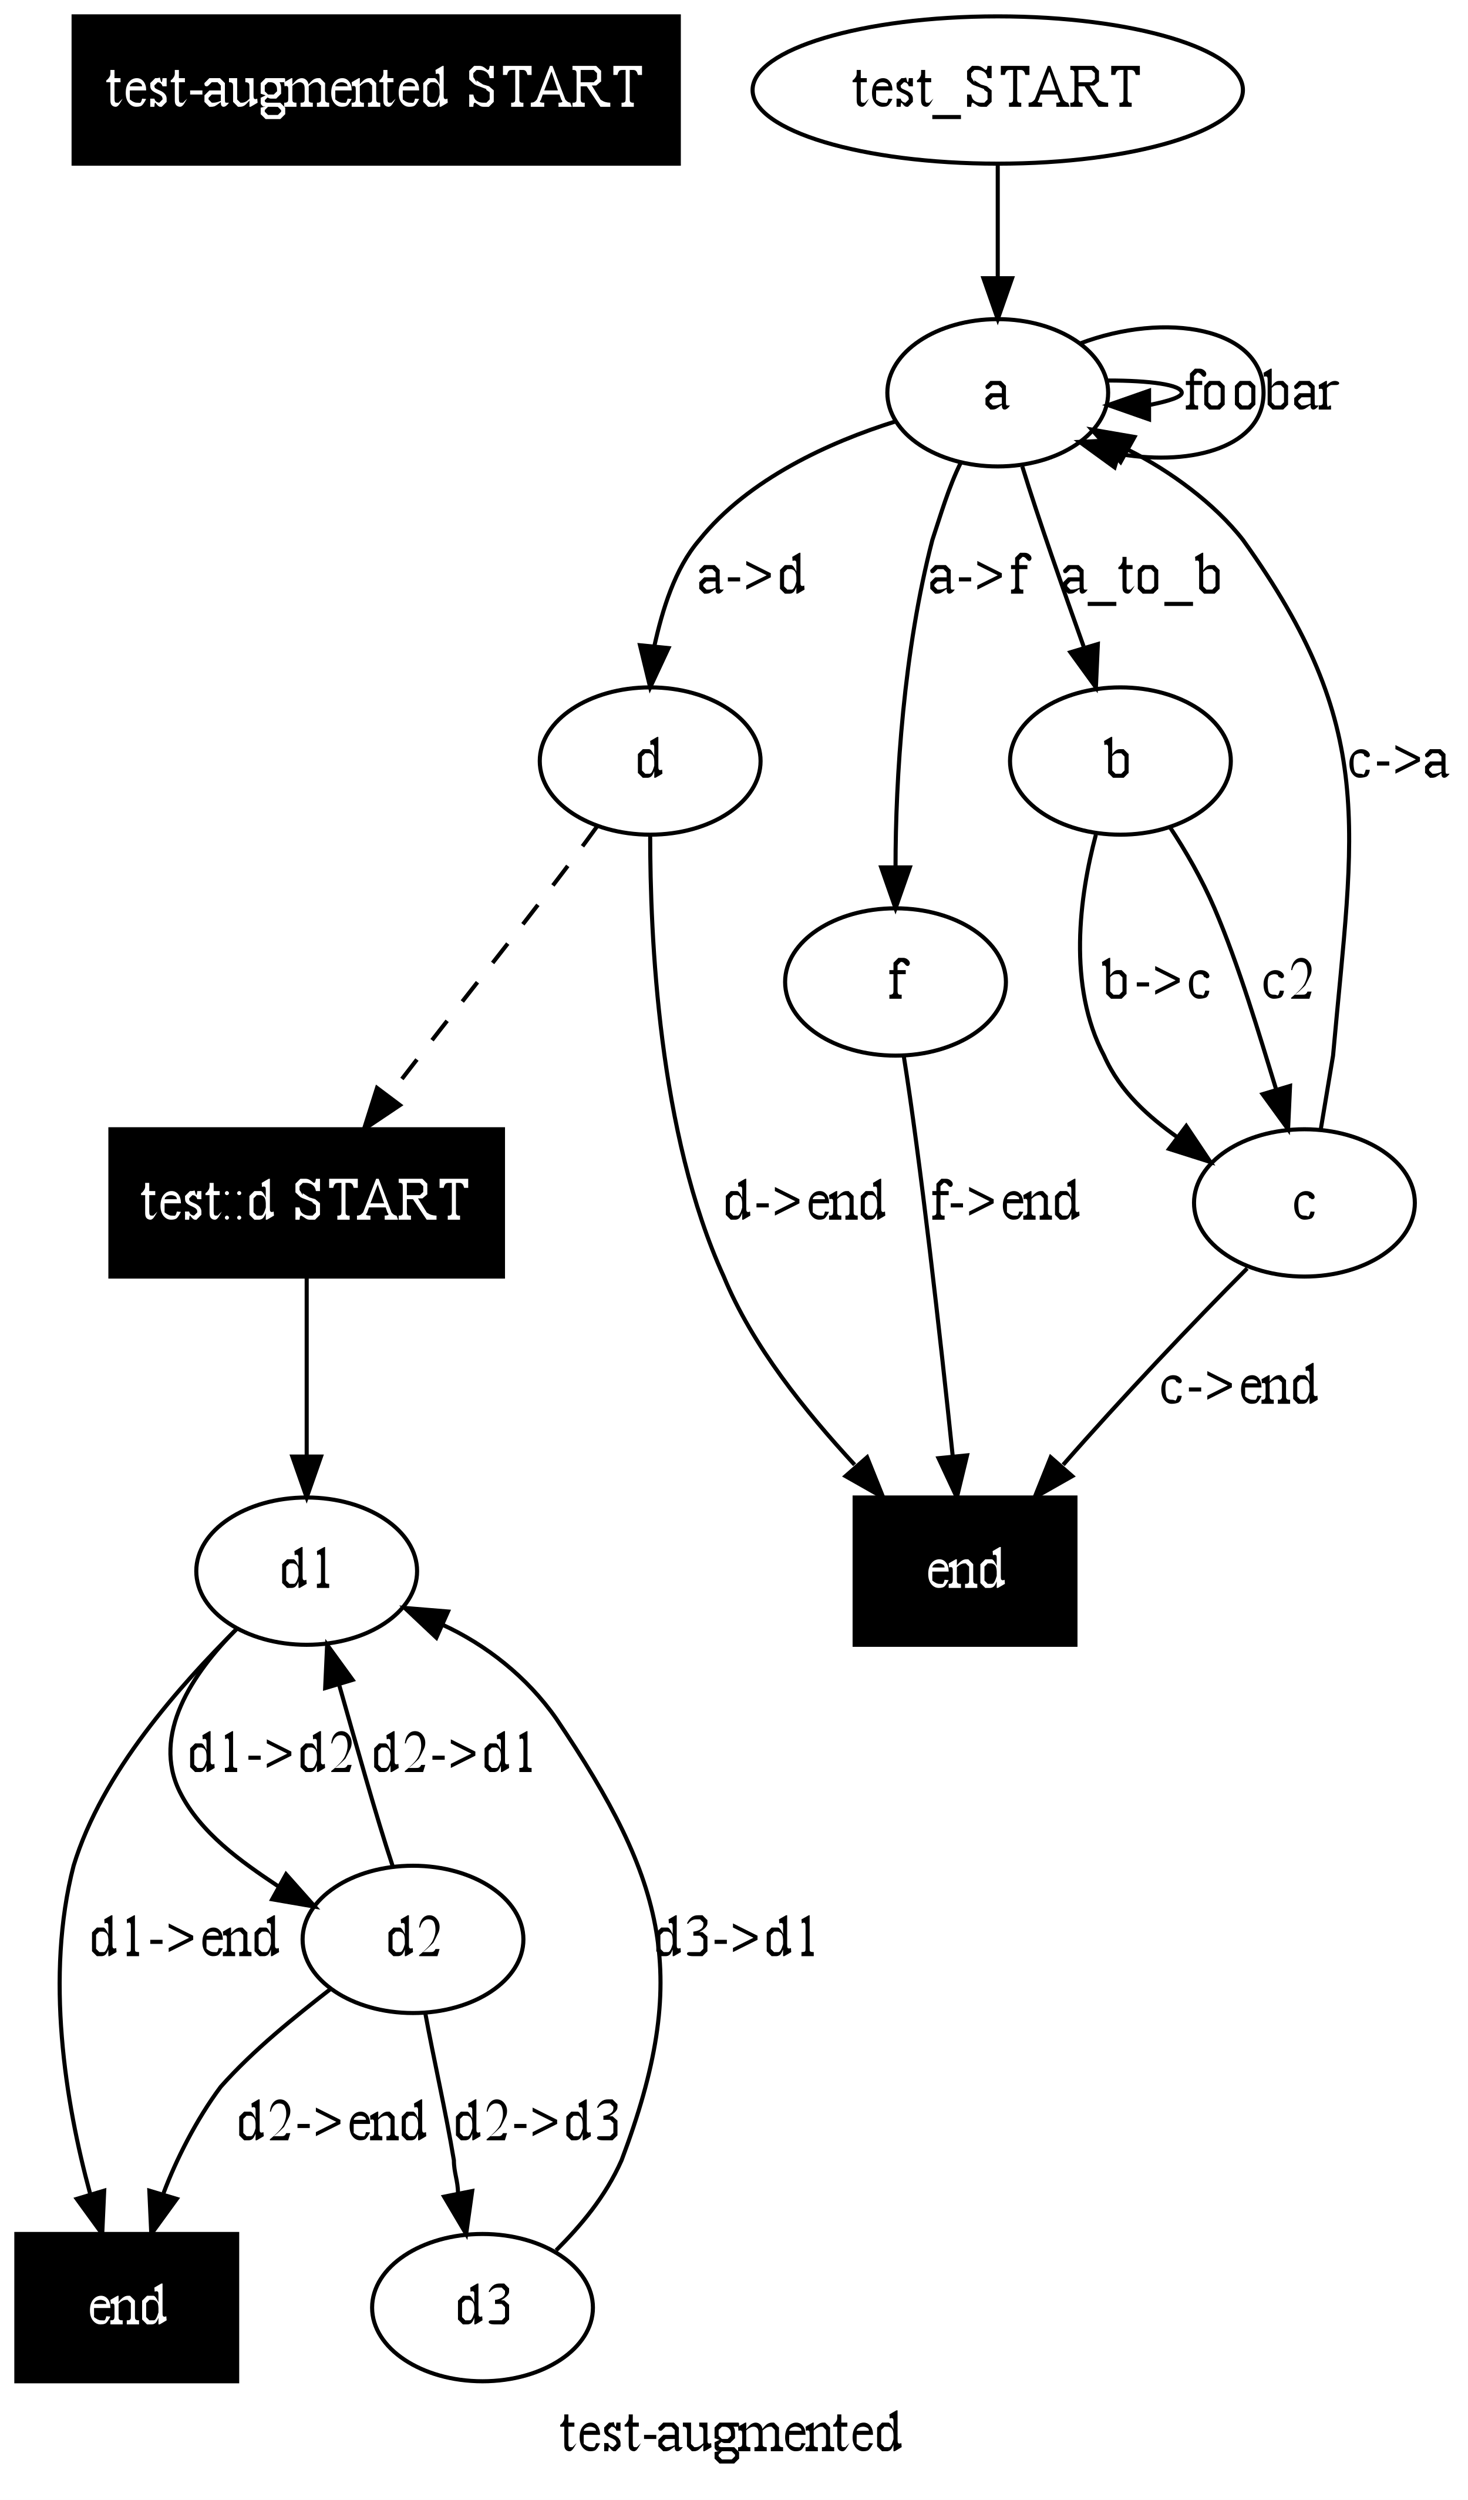 <?xml version="1.0" encoding="UTF-8"?>
<svg xmlns="http://www.w3.org/2000/svg" xmlns:xlink="http://www.w3.org/1999/xlink" width="359pt" height="611pt" viewBox="0 0 359 611" version="1.1">
<rect x="0" y="0" width="359" height="611" fill="#808080" stroke="none"/>
<defs>
<g>
<symbol overflow="visible" id="glyph0-0">
<path style="stroke: none;" d="M 2 0 L 2 -10 L 9 -10 L 9 0 L 2 0 Z M 3 -1 L 8 -1 L 8 -9 L 3 -9 L 3 -1 Z M 3 -1 "/>
</symbol>
<symbol overflow="visible" id="glyph0-1">
<path style="stroke: none;" d="M 2 -9 L 2 -7 L 3.469 -7 L 3.469 -6 L 2 -6 L 2 -2.016 C 2 -1.617 2.039 -1.348 2.125 -1.203 C 2.207 -1.066 2.316 -1 2.453 -1 C 2.555 -1 2.66 -1 2.766 -1 C 2.867 -1 2.945 -1 3 -1 L 4 -2 C 3.82 -1.664 3.574 -1.246 3.266 -0.75 C 2.953 -0.25 2.629 0 2.297 0 C 2.066 0 1.84 -0.055 1.625 -0.172 C 1.414 -0.293 1.258 -0.469 1.156 -0.688 C 1.051 -0.902 1 -1.242 1 -1.703 L 1 -6 L 0 -6 L 0 -6.469 C 0.215 -6.59 0.438 -6.812 0.656 -7.125 C 0.883 -7.434 1 -7.754 1 -8.078 C 1 -8.242 1 -8.551 1 -9 L 2 -9 Z M 2 -9 "/>
</symbol>
<symbol overflow="visible" id="glyph0-2">
<path style="stroke: none;" d="M 2 -4 C 2 -3.062 2 -2.324 2 -1.797 C 2.652 -1.266 3.211 -1 3.672 -1 C 3.961 -1 4.219 -0.988 4.438 -0.969 C 4.664 -0.957 4.852 -1.301 5 -2 L 6 -1.906 C 5.57 -1.094 5.223 -0.57 4.953 -0.344 C 4.691 -0.113 4.23 0 3.578 0 C 2.867 0 2.258 -0.305 1.75 -0.922 C 1.25 -1.535 1 -2.363 1 -3.406 C 1 -4.539 1.258 -5.422 1.781 -6.047 C 2.301 -6.68 2.953 -7 3.734 -7 C 4.387 -7 4.93 -6.727 5.359 -6.188 C 5.785 -5.645 6 -4.914 6 -4 L 2 -4 Z M 2 -5 L 5 -5 C 4.977 -5.238 4.926 -5.41 4.844 -5.516 C 4.727 -5.66 4.551 -5.773 4.312 -5.859 C 4.082 -5.949 3.84 -6 3.594 -6 C 3.195 -6 2.84 -5.91 2.531 -5.734 C 2.227 -5.555 2.051 -5.309 2 -5 Z M 2 -5 "/>
</symbol>
<symbol overflow="visible" id="glyph0-3">
<path style="stroke: none;" d="M 5 -7 L 5 -5 L 4 -5 C 3.875 -5.383 3.711 -5.645 3.516 -5.781 C 3.316 -5.926 3.066 -6 2.766 -6 L 2.797 -6 L 2 -5.203 L 2 -5.297 C 2 -5.078 2.023 -4.887 2.078 -4.734 C 2.129 -4.578 2.359 -4.41 2.766 -4.234 L 3.703 -3.812 C 4.566 -3.344 5 -2.727 5 -1.969 L 5 -1.203 L 3.797 0 L 3.438 0 C 3.156 0 2.824 -0.25 2.453 -0.75 C 2.348 -0.914 2.258 -1 2.188 -1 C 2.102 -1 2.039 -0.664 2 0 L 1 0 L 1 -2 L 2 -2 C 2.082 -1.664 2.242 -1.414 2.484 -1.25 C 2.723 -1.082 2.992 -1 3.297 -1 L 3.203 -1 L 4 -1.797 L 4 -1.875 C 4 -2.164 3.914 -2.41 3.75 -2.609 C 3.582 -2.805 3.184 -3.039 2.562 -3.312 C 1.945 -3.59 1.527 -3.867 1.312 -4.141 C 1.102 -4.398 1 -4.734 1 -5.141 L 1 -5.797 L 2.203 -7 L 2.594 -7 C 2.801 -7 3.051 -7.047 3.344 -7.141 C 3.539 -6.379 3.672 -6 3.734 -6 C 3.793 -6 3.844 -6.062 3.875 -6.188 C 3.914 -6.309 3.957 -6.582 4 -7 L 5 -7 Z M 5 -7 "/>
</symbol>
<symbol overflow="visible" id="glyph0-4">
<path style="stroke: none;" d="M 1 -4 L 4 -4 L 4 -3 L 1 -3 L 1 -4 Z M 1 -4 "/>
</symbol>
<symbol overflow="visible" id="glyph0-5">
<path style="stroke: none;" d="M 4 -1.156 C 3.258 -0.602 2.793 -0.277 2.609 -0.188 C 2.328 -0.062 2.023 0 1.703 0 L 1.203 0 L 0 -1.203 L 0 -1.516 L 0 -2.797 L 0 -2.797 L 0 -2.797 L 1.203 -4 L 4 -4 L 4 -4.266 L 4 -5.203 L 3.203 -6 L 2.328 -6 L 1.781 -6 L 0.984 -5.203 L 0.984 -5.75 L 0.984 -5.578 L 1 -5.359 C 1 -5.242 0.949 -5.152 0.859 -5.094 C 0.766 -5.031 0.645 -5 0.5 -5 C 0.352 -5 0.23 -5.051 0.141 -5.156 C 0.047 -5.258 0 -5.406 0 -5.594 L 0 -5.797 L 1.188 -7 L 2.625 -7 L 3.797 -7 L 5 -5.797 L 5 -5.797 L 5 -5.797 L 5 -5.703 L 5 -4.75 L 5 -2.516 C 5 -1.879 5.008 -1.488 5.031 -1.344 C 5.051 -1.207 5.082 -1.113 5.125 -1.062 C 5.176 -1.02 5.238 -1 5.312 -1 C 5.371 -1 5.43 -1 5.484 -1 C 5.574 -1 5.75 -1 6 -1 L 6 -1 C 5.531 -0.332 5.086 0 4.672 0 C 4.461 0 4.293 -0.086 4.172 -0.266 C 4.055 -0.441 4 -0.738 4 -1.156 Z M 4 -1.453 L 4 -3 L 1.797 -3 L 1 -2.203 L 1 -2.203 L 1 -2.203 L 1 -1.75 L 1 -1.797 L 1.797 -1 L 2.25 -1 C 2.684 -1 3.27 -1.148 4 -1.453 Z M 4 -1.453 "/>
</symbol>
<symbol overflow="visible" id="glyph0-6">
<path style="stroke: none;" d="M 6 -7 L 6 -3 C 6 -2.562 6.016 -2.289 6.047 -2.188 C 6.074 -2.094 6.129 -2.012 6.203 -1.953 C 6.273 -1.898 6.359 -1.875 6.453 -1.875 C 6.586 -1.875 6.738 -1.914 6.906 -2 L 7 -1 L 5.281 0 L 5 0 L 5 -1.516 C 4.426 -0.848 3.98 -0.426 3.672 -0.25 C 3.367 -0.082 3.051 0 2.719 0 L 2.203 0 L 1 -1.203 L 1 -1.5 L 1 -2.328 L 1 -5 C 1 -5.309 0.965 -5.523 0.906 -5.641 C 0.844 -5.754 0.754 -5.844 0.641 -5.906 C 0.523 -5.965 0.309 -6 0 -6 L 0 -7 L 2 -7 L 2 -2.516 L 2 -1.797 L 2.797 -1 L 3.203 -1 C 3.43 -1 3.688 -1.062 3.969 -1.188 C 4.258 -1.32 4.602 -1.578 5 -1.953 L 5 -5 C 5 -5.383 4.93 -5.645 4.797 -5.781 C 4.672 -5.914 4.402 -5.988 4 -6 L 4 -7 L 6 -7 Z M 6 -7 "/>
</symbol>
<symbol overflow="visible" id="glyph0-7">
<path style="stroke: none;" d="M 2.203 -2.797 L 2.203 -2.797 L 1 -3.203 L 1 -4.703 L 1 -5.797 L 2.203 -7 L 3.578 -7 C 4.191 -7 4.723 -7 5.172 -7 L 6.531 -7 C 6.738 -7 6.859 -6.988 6.891 -6.969 C 6.918 -6.945 6.941 -6.914 6.953 -6.875 C 6.98 -6.812 7 -6.691 7 -6.516 C 7 -6.328 6.988 -6.195 6.969 -6.125 C 6.945 -6.082 6.914 -6.051 6.875 -6.031 C 6.844 -6.008 6.711 -6 6.484 -6 L 5.625 -6 C 5.871 -5.613 6 -5.117 6 -4.516 L 6 -3.203 L 4.797 -2 L 3.5 -2 C 3.188 -2 2.867 -2.133 2.547 -2.406 L 2.797 -2.406 L 2 -1.609 L 2 -1.453 C 2 -1.367 2.035 -1.277 2.109 -1.188 C 2.191 -1.102 2.348 -1.039 2.578 -1 C 2.711 -1 3.051 -1 3.594 -1 L 5.078 -1 L 5.797 -1 L 7 0.234 L 7 0.234 L 7 0.469 L 7 1.797 L 7 1.797 L 5.797 3 L 3.625 3 L 2.203 3 L 1 1.797 L 1 1.797 L 1 1.703 L 1 0.203 L 1 0.203 L 1 0.203 L 1 0.203 L 2.203 -0.062 L 1.625 -0.062 C 1.395 -0.238 1.23 -0.395 1.141 -0.531 C 1.047 -0.664 1 -0.82 1 -1 L 1 -2.203 L 2.203 -2.797 L 2.203 -2.797 Z M 3.391 -6 L 2.797 -6 L 2 -5.203 L 2 -4.688 L 2 -3.797 L 2 -3.797 L 2.797 -3 L 3.609 -3 L 4.203 -3 L 5 -3.797 L 5 -4.281 C 5 -4.863 4.816 -5.316 4.453 -5.641 C 4.172 -5.879 3.816 -6 3.391 -6 Z M 1.938 0 L 2.797 0 L 2 0.797 L 2 1.094 L 2 1.203 L 2 1.203 L 2.797 2 L 3.984 2 L 5.203 2 L 6 1.203 L 6 0.672 L 6 0.828 L 5.203 0.031 L 5.312 0.031 L 4.266 0 C 3.254 0 2.477 0 1.938 0 Z M 1.938 0 "/>
</symbol>
<symbol overflow="visible" id="glyph0-8">
<path style="stroke: none;" d="M 2 -5.453 C 2.477 -5.98 2.766 -6.285 2.859 -6.359 C 3.066 -6.566 3.297 -6.723 3.547 -6.828 C 3.805 -6.941 4.055 -7 4.297 -7 C 4.711 -7 5.066 -6.863 5.359 -6.594 C 5.66 -6.332 5.863 -5.949 5.969 -5.453 C 6.457 -6.086 6.875 -6.504 7.219 -6.703 C 7.559 -6.898 7.91 -7 8.266 -7 L 8.797 -7 L 10 -5.797 L 10 -5.797 L 10 -5.516 L 10 -4.672 L 10 -2 C 10 -1.664 10.031 -1.434 10.094 -1.312 C 10.145 -1.227 10.234 -1.152 10.359 -1.094 C 10.492 -1.031 10.707 -1 11 -1 L 11 0 L 8 0 L 8 -1 L 8.125 -1 C 8.395 -1 8.602 -1.047 8.75 -1.141 C 8.852 -1.199 8.926 -1.301 8.969 -1.438 C 8.988 -1.496 9 -1.688 9 -2 L 9 -4.562 L 9 -5.203 L 9 -5.203 L 8.203 -6 L 7.828 -6 C 7.555 -6 7.277 -5.93 7 -5.797 C 6.727 -5.672 6.398 -5.434 6.016 -5.094 L 6 -5.016 L 6 -4.75 L 6 -2 C 6 -1.633 6.02 -1.402 6.062 -1.312 C 6.113 -1.227 6.203 -1.152 6.328 -1.094 C 6.461 -1.031 6.688 -1 7 -1 L 7 0 L 4 0 L 4 -1 C 4.34 -1 4.578 -1.031 4.703 -1.094 C 4.824 -1.164 4.914 -1.273 4.969 -1.422 C 4.988 -1.48 5 -1.676 5 -2 L 5 -4.5 C 5 -4.965 4.914 -5.316 4.75 -5.547 C 4.52 -5.848 4.199 -6 3.797 -6 C 3.523 -6 3.254 -5.93 2.984 -5.797 C 2.555 -5.586 2.227 -5.352 2 -5.094 L 2 -2 C 2 -1.645 2.023 -1.414 2.078 -1.312 C 2.137 -1.207 2.223 -1.129 2.328 -1.078 C 2.441 -1.023 2.664 -1 3 -1 L 3 0 L 0 0 L 0 -1 C 0.301 -1 0.508 -1.023 0.625 -1.078 C 0.746 -1.129 0.844 -1.211 0.906 -1.328 C 0.965 -1.441 1 -1.664 1 -2 L 1 -4 C 1 -4.426 0.977 -4.695 0.938 -4.812 C 0.906 -4.902 0.855 -4.973 0.797 -5.016 C 0.734 -5.066 0.645 -5.094 0.531 -5.094 C 0.406 -5.094 0.258 -5.059 0.094 -5 L 0 -6 L 1.734 -7 L 2 -7 L 2 -5.453 Z M 2 -5.453 "/>
</symbol>
<symbol overflow="visible" id="glyph0-9">
<path style="stroke: none;" d="M 2 -5.484 C 2.789 -6.492 3.539 -7 4.25 -7 L 4.797 -7 L 6 -5.797 L 6 -5.797 L 6 -5.5 L 6 -4.656 L 6 -2 C 6 -1.656 6.031 -1.426 6.094 -1.312 C 6.145 -1.207 6.227 -1.129 6.344 -1.078 C 6.465 -1.023 6.688 -1 7 -1 L 7 0 L 4 0 L 4 -1 L 4.125 -1 C 4.414 -1 4.617 -1.035 4.734 -1.109 C 4.848 -1.191 4.926 -1.305 4.969 -1.453 C 4.988 -1.504 5 -1.688 5 -2 L 5 -4.453 L 5 -5.203 L 4.203 -6 L 3.875 -6 C 3.25 -6 2.621 -5.68 2 -5.047 L 2 -2 C 2 -1.633 2.023 -1.41 2.078 -1.328 C 2.137 -1.211 2.223 -1.129 2.328 -1.078 C 2.441 -1.023 2.664 -1 3 -1 L 3 0 L 0 0 L 0 -1 L 0.141 -1 C 0.473 -1 0.695 -1.066 0.812 -1.203 C 0.934 -1.348 1 -1.613 1 -2 L 1 -4 C 1 -4.445 0.98 -4.719 0.953 -4.812 C 0.922 -4.902 0.867 -4.973 0.797 -5.016 C 0.734 -5.066 0.645 -5.094 0.531 -5.094 C 0.406 -5.094 0.258 -5.059 0.094 -5 L 0 -6 L 1.734 -7 L 2 -7 L 2 -5.484 Z M 2 -5.484 "/>
</symbol>
<symbol overflow="visible" id="glyph0-10">
<path style="stroke: none;" d="M 5 -1.625 C 4.719 -0.895 4.441 -0.441 4.172 -0.266 C 3.91 -0.086 3.629 0 3.328 0 L 2.203 0 L 1 -1.203 L 1 -3.219 L 1 -5.797 L 2.203 -7 L 3.75 -7 C 4.09 -7 4.508 -6.465 5 -5.406 L 5 -7 C 5 -7.434 4.98 -7.703 4.953 -7.797 C 4.922 -7.898 4.867 -7.977 4.797 -8.031 C 4.723 -8.082 4.633 -8.109 4.531 -8.109 C 4.414 -8.109 4.262 -8.07 4.078 -8 L 4 -9 L 5.719 -10 L 6 -10 L 6 -3 C 6 -2.562 6.016 -2.289 6.047 -2.188 C 6.074 -2.094 6.129 -2.012 6.203 -1.953 C 6.273 -1.898 6.359 -1.875 6.453 -1.875 C 6.574 -1.875 6.734 -1.914 6.922 -2 L 7 -1 L 5.297 0 L 5 0 L 5 -1.625 Z M 5 -2.938 L 5 -4.016 C 4.969 -4.629 4.883 -5.051 4.75 -5.281 C 4.625 -5.52 4.449 -5.695 4.234 -5.812 C 4.023 -5.934 3.82 -6 3.625 -6 L 2.797 -6 L 2 -5.203 L 2 -5.203 L 2 -3.609 L 2 -1.797 L 2.797 -1 L 3.859 -1 C 4.254 -1 4.633 -1.645 5 -2.938 Z M 5 -2.938 "/>
</symbol>
<symbol overflow="visible" id="glyph0-11">
<path style="stroke: none;" d=""/>
</symbol>
<symbol overflow="visible" id="glyph0-12">
<path style="stroke: none;" d="M 7 -10 L 7 -7 L 6 -7 C 5.926 -7.457 5.785 -7.82 5.578 -8.094 C 5.379 -8.371 5.09 -8.594 4.719 -8.75 C 4.344 -8.914 3.957 -9 3.562 -9 L 2.797 -9 L 2 -8.203 L 2 -7.672 L 2 -7.281 L 2.797 -5.984 L 2.75 -6.484 L 4.406 -5.438 L 5.75 -5.047 L 5.797 -5.047 L 7 -4.016 L 7 -2.656 L 7 -1.203 L 5.797 0 L 4.484 0 C 4.254 0 4.039 -0.035 3.844 -0.109 C 3.719 -0.16 3.461 -0.32 3.078 -0.594 C 2.703 -0.863 2.461 -1 2.359 -1 C 2.266 -1 2.184 -0.93 2.125 -0.797 C 2.07 -0.672 2.027 -0.402 2 0 L 1 0 L 1 -3 L 2 -3 C 2.102 -2.5 2.238 -2.121 2.406 -1.875 C 2.582 -1.625 2.848 -1.414 3.203 -1.25 C 3.566 -1.082 3.961 -1 4.391 -1 L 5.203 -1 L 6 -1.797 L 6 -2.656 L 6 -3.547 L 6 -3.547 L 5.203 -4.094 L 5.156 -4.344 L 2.672 -5.281 L 2.203 -5.531 L 1 -6.688 L 1 -7.719 L 1 -8.797 L 2.203 -10 L 3.562 -10 C 4.027 -10 4.523 -9.773 5.047 -9.328 C 5.285 -9.109 5.453 -9 5.547 -9 C 5.66 -9 5.754 -9.062 5.828 -9.188 C 5.898 -9.32 5.957 -9.594 6 -10 L 7 -10 Z M 7 -10 "/>
</symbol>
<symbol overflow="visible" id="glyph0-13">
<path style="stroke: none;" d="M 8 -10 L 8 -7.781 L 7 -7.781 C 6.969 -7.914 6.918 -8.066 6.859 -8.234 C 6.766 -8.492 6.637 -8.688 6.484 -8.812 C 6.328 -8.934 6.121 -9 5.875 -9 L 5 -9 L 5 -2 C 5 -1.582 5.047 -1.32 5.141 -1.219 C 5.273 -1.07 5.477 -1 5.75 -1 L 6 -1 L 6 0 L 3 0 L 3 -1 L 3.25 -1 C 3.551 -1 3.766 -1.086 3.891 -1.266 C 3.961 -1.367 4 -1.613 4 -2 L 4 -9 L 3.25 -9 C 2.945 -9 2.73 -8.965 2.609 -8.906 C 2.453 -8.82 2.316 -8.652 2.203 -8.406 C 2.086 -8.156 2.02 -7.945 2 -7.781 L 1 -7.781 L 1 -10 L 8 -10 Z M 8 -10 "/>
</symbol>
<symbol overflow="visible" id="glyph0-14">
<path style="stroke: none;" d="M 6.562 -3 L 2.484 -3 L 2 -1.641 C 1.844 -1.473 1.766 -1.348 1.766 -1.266 C 1.766 -1.203 1.832 -1.145 1.969 -1.094 C 2.102 -1.039 2.395 -1.008 2.844 -1 L 2.844 0 L -0.453 0 L -0.453 -1 C -0.066 -1.027 0.18 -1.078 0.297 -1.141 C 0.535 -1.254 0.797 -1.484 1.078 -1.828 L 4.234 -10 L 4.859 -10 L 8 -1.766 C 8.258 -1.453 8.492 -1.246 8.703 -1.156 C 8.918 -1.062 9.094 -1.008 9.219 -1 L 9.594 0 L 6.328 0 L 6.328 -1 C 6.699 -1.008 6.953 -1.039 7.078 -1.094 C 7.199 -1.145 7.266 -1.207 7.266 -1.281 C 7.266 -1.383 7.176 -1.547 7 -1.766 L 6.562 -3 Z M 6.188 -4 L 4.625 -8.625 L 2.844 -4 L 6.188 -4 Z M 6.188 -4 "/>
</symbol>
<symbol overflow="visible" id="glyph0-15">
<path style="stroke: none;" d="M 9.25 0 L 6.844 0 L 3.5 -5 C 3.145 -5 2.852 -5 2.625 -5 C 2.531 -5 2.43 -5 2.328 -5 C 2.223 -5 2.113 -5 2 -5 L 2 -2 C 2 -1.582 2.047 -1.32 2.141 -1.219 C 2.273 -1.07 2.473 -1 2.734 -1 L 3 -1 L 3 0 L 0 0 L 0 -1 L 0.266 -1 C 0.555 -1 0.766 -1.094 0.891 -1.281 C 0.961 -1.371 1 -1.613 1 -2 L 1 -8 C 1 -8.414 0.949 -8.676 0.859 -8.781 C 0.723 -8.926 0.523 -9 0.266 -9 L 0 -9 L 0 -10 L 3.266 -10 L 5.797 -10 L 7 -8.797 L 7 -8.797 L 7 -7.594 L 7 -6.203 L 5.797 -5.203 L 4.719 -5.203 L 6.891 -1.719 C 7.324 -1.445 7.703 -1.262 8.016 -1.172 C 8.324 -1.078 8.738 -1.02 9.25 -1 L 9.25 0 Z M 2 -6 C 2.113 -6 2.211 -6 2.297 -6 C 2.379 -6 2.445 -6 2.5 -6 L 5.203 -6 L 6 -6.797 L 6 -7.531 L 6 -8.203 L 5.203 -9 L 3.406 -9 C 3.062 -9 2.59 -9 2 -9 L 2 -6 Z M 2 -6 "/>
</symbol>
<symbol overflow="visible" id="glyph0-16">
<path style="stroke: none;" d="M 2 -5.719 C 2.551 -6.57 3.148 -7 3.797 -7 L 4.797 -7 L 6 -5.797 L 6 -3.75 L 6 -1.203 L 6 -1.203 L 4.797 0 L 3.062 0 L 2.203 0 L 1 -1.203 L 1 -1.281 L 1 -7 C 1 -7.434 0.98 -7.703 0.953 -7.797 C 0.922 -7.898 0.867 -7.977 0.797 -8.031 C 0.734 -8.082 0.648 -8.109 0.547 -8.109 C 0.422 -8.109 0.27 -8.07 0.094 -8 L 0 -9 L 1.719 -10 L 2 -10 L 2 -5.719 Z M 2 -5.297 L 2 -1.672 L 2 -1.797 L 2.797 -1 L 3.406 -1 L 4.203 -1 L 5 -1.797 L 5 -3.594 L 5 -5.203 L 4.203 -6 L 3.344 -6 C 3.113 -6 2.883 -5.941 2.656 -5.828 C 2.488 -5.734 2.27 -5.555 2 -5.297 Z M 2 -5.297 "/>
</symbol>
<symbol overflow="visible" id="glyph0-17">
<path style="stroke: none;" d="M 2 -7 L 2 -5.984 C 2.633 -6.66 3.285 -7 3.953 -7 C 4.254 -7 4.504 -6.941 4.703 -6.828 C 4.898 -6.723 5 -6.598 5 -6.453 C 5 -6.328 4.93 -6.215 4.797 -6.125 C 4.672 -6.039 4.512 -6 4.328 -6 C 4.148 -6 3.934 -6 3.688 -6 C 3.438 -6 3.246 -6 3.125 -6 C 3.031 -6 2.918 -5.965 2.797 -5.906 C 2.535 -5.781 2.27 -5.574 2 -5.297 L 2 -2 C 2 -1.488 2.039 -1.102 2.125 -0.844 C 2.176 -0.664 2.27 -0.645 2.406 -0.781 C 2.539 -0.926 2.738 -1 3 -1 L 3 0 L 0 0 L 0 -1 C 0.32 -1 0.562 -1.039 0.719 -1.125 C 0.832 -1.184 0.914 -1.285 0.969 -1.422 C 0.988 -1.492 1 -1.688 1 -2 L 1 -4 C 1 -4.457 0.98 -4.727 0.953 -4.812 C 0.93 -4.895 0.879 -4.961 0.797 -5.016 C 0.723 -5.066 0.629 -5.094 0.516 -5.094 C 0.379 -5.094 0.227 -5.059 0.062 -5 L 0 -6 L 1.734 -7 L 2 -7 Z M 2 -7 "/>
</symbol>
<symbol overflow="visible" id="glyph0-18">
<path style="stroke: none;" d="M 3 -6 L 3 -2 C 3 -1.582 3.047 -1.32 3.141 -1.219 C 3.254 -1.07 3.41 -1 3.609 -1 L 4 -1 L 4 0 L 1 0 L 1 -1 L 1.234 -1 C 1.387 -1 1.531 -1.031 1.656 -1.094 C 1.789 -1.152 1.879 -1.242 1.922 -1.359 C 1.973 -1.473 2 -1.688 2 -2 L 2 -6 L 1 -6 L 1 -7 L 2 -7 L 2 -7.359 L 2 -8.797 L 2 -8.797 L 3.203 -10 L 4.406 -10 C 4.852 -10 5.266 -9.816 5.641 -9.453 C 5.879 -9.223 6 -8.957 6 -8.656 C 6 -8.5 5.941 -8.348 5.828 -8.203 C 5.723 -8.066 5.602 -8 5.469 -8 C 5.375 -8 5.27 -8.031 5.156 -8.094 C 5.051 -8.152 4.918 -8.285 4.766 -8.484 C 4.609 -8.68 4.461 -8.816 4.328 -8.891 C 4.191 -8.961 4.043 -9 3.891 -9 L 3.797 -9 L 3 -8.203 L 3 -8.203 L 3 -7.312 L 3 -7 L 5 -7 L 5 -6 L 3 -6 Z M 3 -6 "/>
</symbol>
<symbol overflow="visible" id="glyph0-19">
<path style="stroke: none;" d="M 3.5 -7 L 4.797 -7 L 6 -5.797 L 6 -5.797 L 6 -3.625 L 6 -1.203 L 6 -1.203 L 4.797 0 L 3.438 0 L 2.203 0 L 1 -1.203 L 1 -1.203 L 1 -3.438 L 1 -5.797 L 1 -5.797 L 2.203 -7 L 3.5 -7 Z M 3.328 -6 L 2.797 -6 L 2 -5.203 L 2 -5.203 L 2 -3.938 L 2 -1.797 L 2.797 -1 L 3.688 -1 L 4.203 -1 L 5 -1.797 L 5 -3.125 L 5 -5.203 L 5 -5.203 L 4.203 -6 L 3.328 -6 Z M 3.328 -6 "/>
</symbol>
<symbol overflow="visible" id="glyph0-20">
<path style="stroke: none;" d="M 7 3 L 0 3 L 0 2 L 7 2 L 7 3 Z M 7 3 "/>
</symbol>
<symbol overflow="visible" id="glyph0-21">
<path style="stroke: none;" d="M 7 -4 L 1 -1 L 1 -2 L 6 -4.5 L 1 -7 L 1 -8 L 7 -5 L 7 -4 Z M 7 -4 "/>
</symbol>
<symbol overflow="visible" id="glyph0-22">
<path style="stroke: none;" d="M 6 -1.938 C 5.844 -0.977 5.527 -0.414 5.062 -0.25 C 4.594 -0.082 4.074 0 3.516 0 C 2.836 0 2.246 -0.312 1.75 -0.938 C 1.25 -1.57 1 -2.426 1 -3.5 C 1 -4.527 1.285 -5.367 1.859 -6.016 C 2.43 -6.668 3.117 -7 3.922 -7 C 4.523 -7 5.02 -6.84 5.406 -6.531 C 5.801 -6.219 6 -5.895 6 -5.562 C 6 -5.395 5.941 -5.258 5.828 -5.156 C 5.723 -5.051 5.566 -5 5.359 -5 C 5.086 -5 5.051 -5.051 5.25 -5.156 C 4.844 -5.215 4.621 -5.332 4.594 -5.5 C 4.57 -5.664 4.48 -5.789 4.328 -5.875 C 4.16 -5.957 3.934 -6 3.656 -6 C 3.195 -6 2.746 -5.832 2.312 -5.5 C 2.102 -5.062 2 -4.488 2 -3.781 C 2 -3.039 2.07 -2.387 2.219 -1.828 C 2.371 -1.273 2.812 -1 3.531 -1 C 3.871 -1 4.18 -0.926 4.453 -0.781 C 4.637 -0.914 4.82 -1.32 5 -2 L 6 -1.938 Z M 6 -1.938 "/>
</symbol>
<symbol overflow="visible" id="glyph0-23">
<path style="stroke: none;" d="M 6 -1.75 L 5.469 0 L 1 0 L 1 -0.25 C 2.801 -1.715 3.914 -2.914 4.344 -3.844 C 4.777 -4.777 5 -5.633 5 -6.406 C 5 -7.164 4.883 -7.785 4.656 -8.266 C 4.438 -8.754 3.957 -9 3.219 -9 C 2.781 -9 2.383 -8.824 2.031 -8.484 C 1.676 -8.148 1.414 -7.652 1.25 -7 L 1 -7 C 1.102 -7.965 1.379 -8.707 1.828 -9.219 C 2.273 -9.738 2.832 -10 3.5 -10 C 4.215 -10 4.812 -9.711 5.281 -9.141 C 5.758 -8.578 6 -7.914 6 -7.156 C 6 -6.602 5.883 -6.09 5.656 -5.625 C 5.312 -4.883 4.914 -4.102 4.469 -3.281 C 3.219 -2.02 2.355 -1.258 1.891 -1 L 3.594 -1 C 3.945 -1 4.191 -1.016 4.328 -1.047 C 4.461 -1.086 4.586 -1.164 4.703 -1.281 C 4.816 -1.395 4.914 -1.551 5 -1.75 L 6 -1.75 Z M 6 -1.75 "/>
</symbol>
<symbol overflow="visible" id="glyph0-24">
<path style="stroke: none;" d="M 1.5 -7 C 1.633 -7 1.75 -6.945 1.844 -6.844 C 1.945 -6.75 2 -6.633 2 -6.5 C 2 -6.363 1.945 -6.242 1.844 -6.141 C 1.75 -6.047 1.633 -6 1.5 -6 C 1.363 -6 1.242 -6.047 1.141 -6.141 C 1.047 -6.242 1 -6.363 1 -6.5 C 1 -6.633 1.047 -6.75 1.141 -6.844 C 1.242 -6.945 1.363 -7 1.5 -7 Z M 1.5 -1 C 1.633 -1 1.75 -0.945 1.844 -0.844 C 1.945 -0.75 2 -0.633 2 -0.5 C 2 -0.363 1.945 -0.242 1.844 -0.141 C 1.75 -0.047 1.633 0 1.5 0 C 1.363 0 1.242 -0.047 1.141 -0.141 C 1.047 -0.242 1 -0.363 1 -0.5 C 1 -0.633 1.047 -0.75 1.141 -0.844 C 1.242 -0.945 1.363 -1 1.5 -1 Z M 1.5 -1 "/>
</symbol>
<symbol overflow="visible" id="glyph0-25">
<path style="stroke: none;" d="M 2 -9 L 3.797 -10 L 4 -10 L 4 -2 C 4 -1.625 4.016 -1.387 4.047 -1.297 C 4.086 -1.203 4.164 -1.129 4.281 -1.078 C 4.402 -1.035 4.645 -1.008 5 -1 L 5 0 L 2 0 L 2 -1 C 2.363 -1.008 2.598 -1.035 2.703 -1.078 C 2.816 -1.129 2.895 -1.191 2.938 -1.266 C 2.977 -1.348 3 -1.594 3 -2 L 3 -7 C 3 -7.445 2.98 -7.734 2.953 -7.859 C 2.93 -7.949 2.887 -8.031 2.828 -8.094 C 2.766 -8.164 2.684 -8.203 2.594 -8.203 C 2.469 -8.203 2.293 -8.133 2.078 -8 L 2 -9 Z M 2 -9 "/>
</symbol>
<symbol overflow="visible" id="glyph0-26">
<path style="stroke: none;" d="M 1 -8 C 1.277 -8.633 1.633 -9.125 2.062 -9.469 C 2.496 -9.82 3.039 -10 3.688 -10 L 4.797 -10 L 6 -8.797 L 6 -8.797 L 6 -8.047 C 6 -7.348 5.332 -6.621 4 -5.875 L 4.797 -5.875 L 6 -4.797 L 6 -3.359 L 6 -1.203 L 6 -1.203 L 4.797 0 L 2.531 0 C 1.938 0 1.527 -0.062 1.312 -0.188 C 1.102 -0.309 1 -0.445 1 -0.594 C 1 -0.695 1.047 -0.789 1.141 -0.875 C 1.242 -0.957 1.367 -1 1.516 -1 C 1.617 -1 1.727 -1 1.844 -1 C 1.914 -1 2.078 -1 2.328 -1 C 2.586 -1 2.77 -1 2.875 -1 C 3.027 -1 3.195 -1 3.375 -1 L 4.203 -1 L 5 -1.797 L 5 -2.75 L 5 -4.203 L 5 -4.203 L 5 -4.203 L 5 -4.203 L 5 -4.203 L 4.203 -5 L 2.766 -5 L 2.562 -5 L 2.562 -6 C 2.977 -6.039 3.395 -6.145 3.812 -6.312 C 4.227 -6.488 4.531 -6.695 4.719 -6.938 C 4.902 -7.176 5 -7.441 5 -7.734 L 5 -8.203 L 4.203 -9 L 3.266 -9 C 2.461 -9 1.789 -8.629 1.25 -7.891 L 1 -8 Z M 1 -8 "/>
</symbol>
</g>
<clipPath id="clip1">
  <path d="M 0 611 L 359 611 L 359 0 L 0 0 Z M 0 611 "/>
</clipPath>
</defs>
<g id="surface0">
<g clip-path="url(#clip1)" clip-rule="nonzero">
<path style="fill-rule: nonzero; fill: rgb(100%,100%,100%); fill-opacity: 1;stroke-width: 1; stroke-linecap: butt; stroke-linejoin: miter; stroke: rgb(100%,100%,100%); stroke-opacity: 1;stroke-miterlimit: 10; " d="M -4 4 L -4 -607 L 355 -607 L 355 4 Z M -4 4 " transform="matrix(1,0,0,1,4,607)"/>
<g style="fill: rgb(0%,0%,0%); fill-opacity: 1;">
  <use xlink:href="#glyph0-1" x="137" y="599.102"/>
  <use xlink:href="#glyph0-2" x="140.75" y="599.102"/>
  <use xlink:href="#glyph0-3" x="146.75" y="599.102"/>
  <use xlink:href="#glyph0-1" x="152.75" y="599.102"/>
  <use xlink:href="#glyph0-4" x="156.5" y="599.102"/>
  <use xlink:href="#glyph0-5" x="161" y="599.102"/>
  <use xlink:href="#glyph0-6" x="167" y="599.102"/>
  <use xlink:href="#glyph0-7" x="173.75" y="599.102"/>
  <use xlink:href="#glyph0-8" x="180.5" y="599.102"/>
  <use xlink:href="#glyph0-2" x="191" y="599.102"/>
  <use xlink:href="#glyph0-9" x="197" y="599.102"/>
  <use xlink:href="#glyph0-1" x="203.75" y="599.102"/>
  <use xlink:href="#glyph0-2" x="207.5" y="599.102"/>
  <use xlink:href="#glyph0-10" x="213.5" y="599.102"/>
</g>
<path style="fill-rule: nonzero; fill: rgb(0%,0%,0%); fill-opacity: 1;stroke-width: 1; stroke-linecap: butt; stroke-linejoin: miter; stroke: rgb(0%,0%,0%); stroke-opacity: 1;stroke-miterlimit: 10; " d="M 162 -603 L 14 -603 L 14 -567 L 162 -567 Z M 162 -603 " transform="matrix(1,0,0,1,4,607)"/>
<g style="fill: rgb(100%,100%,100%); fill-opacity: 1;">
  <use xlink:href="#glyph0-1" x="26" y="26.102"/>
  <use xlink:href="#glyph0-2" x="29.75" y="26.102"/>
  <use xlink:href="#glyph0-3" x="35.75" y="26.102"/>
  <use xlink:href="#glyph0-1" x="41.75" y="26.102"/>
  <use xlink:href="#glyph0-4" x="45.5" y="26.102"/>
  <use xlink:href="#glyph0-5" x="50" y="26.102"/>
  <use xlink:href="#glyph0-6" x="56" y="26.102"/>
  <use xlink:href="#glyph0-7" x="62.75" y="26.102"/>
  <use xlink:href="#glyph0-8" x="69.5" y="26.102"/>
  <use xlink:href="#glyph0-2" x="80" y="26.102"/>
  <use xlink:href="#glyph0-9" x="86" y="26.102"/>
  <use xlink:href="#glyph0-1" x="92.75" y="26.102"/>
  <use xlink:href="#glyph0-2" x="96.5" y="26.102"/>
  <use xlink:href="#glyph0-10" x="102.5" y="26.102"/>
  <use xlink:href="#glyph0-11" x="110" y="26.102"/>
  <use xlink:href="#glyph0-12" x="113.75" y="26.102"/>
  <use xlink:href="#glyph0-13" x="122" y="26.102"/>
  <use xlink:href="#glyph0-14" x="130.25" y="26.102"/>
  <use xlink:href="#glyph0-15" x="140" y="26.102"/>
  <use xlink:href="#glyph0-13" x="149" y="26.102"/>
</g>
<path style="fill-rule: nonzero; fill: rgb(100%,100%,100%); fill-opacity: 1;stroke-width: 1; stroke-linecap: butt; stroke-linejoin: miter; stroke: rgb(0%,0%,0%); stroke-opacity: 1;stroke-miterlimit: 10; " d="M 267 -511 L 267 -511 C 267 -501.059 254.91 -493 240 -493 C 225.09 -493 213 -501.059 213 -511 C 213 -520.941 225.09 -529 240 -529 C 254.91 -529 267 -520.941 267 -511 Z M 267 -511 " transform="matrix(1,0,0,1,4,607)"/>
<g style="fill: rgb(0%,0%,0%); fill-opacity: 1;">
  <use xlink:href="#glyph0-5" x="241" y="100.102"/>
</g>
<path style="fill: none; stroke-width: 1; stroke-linecap: butt; stroke-linejoin: miter; stroke: rgb(0%,0%,0%); stroke-opacity: 1;stroke-miterlimit: 10; " d="M 260 -523 C 281 -531 305 -527 305 -511 C 305 -498 288 -493 270 -496 " transform="matrix(1,0,0,1,4,607)"/>
<path style="fill-rule: nonzero; fill: rgb(0%,0%,0%); fill-opacity: 1;stroke-width: 1; stroke-linecap: butt; stroke-linejoin: miter; stroke: rgb(0%,0%,0%); stroke-opacity: 1;stroke-miterlimit: 10; " d="M 268.574 -492.773 L 260 -499 L 270.586 -499.48 Z M 268.574 -492.773 " transform="matrix(1,0,0,1,4,607)"/>
<g style="fill: rgb(0%,0%,0%); fill-opacity: 1;">
  <use xlink:href="#glyph0-16" x="309" y="100.102"/>
  <use xlink:href="#glyph0-5" x="316.5" y="100.102"/>
  <use xlink:href="#glyph0-17" x="322.5" y="100.102"/>
</g>
<path style="fill: none; stroke-width: 1; stroke-linecap: butt; stroke-linejoin: miter; stroke: rgb(0%,0%,0%); stroke-opacity: 1;stroke-miterlimit: 10; " d="M 267 -514 C 277 -514 285 -513 285 -511 C 285 -510 282 -509 277 -508 " transform="matrix(1,0,0,1,4,607)"/>
<path style="fill-rule: nonzero; fill: rgb(0%,0%,0%); fill-opacity: 1;stroke-width: 1; stroke-linecap: butt; stroke-linejoin: miter; stroke: rgb(0%,0%,0%); stroke-opacity: 1;stroke-miterlimit: 10; " d="M 277 -504.5 L 267 -508 L 277 -511.5 Z M 277 -504.5 " transform="matrix(1,0,0,1,4,607)"/>
<g style="fill: rgb(0%,0%,0%); fill-opacity: 1;">
  <use xlink:href="#glyph0-18" x="289" y="100.102"/>
  <use xlink:href="#glyph0-19" x="293.5" y="100.102"/>
  <use xlink:href="#glyph0-19" x="301" y="100.102"/>
</g>
<path style="fill-rule: nonzero; fill: rgb(100%,100%,100%); fill-opacity: 1;stroke-width: 1; stroke-linecap: butt; stroke-linejoin: miter; stroke: rgb(0%,0%,0%); stroke-opacity: 1;stroke-miterlimit: 10; " d="M 297 -421 L 297 -421 C 297 -411.059 284.91 -403 270 -403 C 255.09 -403 243 -411.059 243 -421 C 243 -430.941 255.09 -439 270 -439 C 284.91 -439 297 -430.941 297 -421 Z M 297 -421 " transform="matrix(1,0,0,1,4,607)"/>
<g style="fill: rgb(0%,0%,0%); fill-opacity: 1;">
  <use xlink:href="#glyph0-16" x="270" y="190.102"/>
</g>
<path style="fill: none; stroke-width: 1; stroke-linecap: butt; stroke-linejoin: miter; stroke: rgb(0%,0%,0%); stroke-opacity: 1;stroke-miterlimit: 10; " d="M 246 -493 C 250 -480 256 -463 261 -449 " transform="matrix(1,0,0,1,4,607)"/>
<path style="fill-rule: nonzero; fill: rgb(0%,0%,0%); fill-opacity: 1;stroke-width: 1; stroke-linecap: butt; stroke-linejoin: miter; stroke: rgb(0%,0%,0%); stroke-opacity: 1;stroke-miterlimit: 10; " d="M 264.48 -449.586 L 264 -439 L 257.773 -447.574 Z M 264.48 -449.586 " transform="matrix(1,0,0,1,4,607)"/>
<g style="fill: rgb(0%,0%,0%); fill-opacity: 1;">
  <use xlink:href="#glyph0-5" x="260" y="145.102"/>
  <use xlink:href="#glyph0-20" x="266" y="145.102"/>
  <use xlink:href="#glyph0-1" x="273.5" y="145.102"/>
  <use xlink:href="#glyph0-19" x="277.25" y="145.102"/>
  <use xlink:href="#glyph0-20" x="284.75" y="145.102"/>
  <use xlink:href="#glyph0-16" x="292.25" y="145.102"/>
</g>
<path style="fill-rule: nonzero; fill: rgb(100%,100%,100%); fill-opacity: 1;stroke-width: 1; stroke-linecap: butt; stroke-linejoin: miter; stroke: rgb(0%,0%,0%); stroke-opacity: 1;stroke-miterlimit: 10; " d="M 182 -421 L 182 -421 C 182 -411.059 169.91 -403 155 -403 C 140.09 -403 128 -411.059 128 -421 C 128 -430.941 140.09 -439 155 -439 C 169.91 -439 182 -430.941 182 -421 Z M 182 -421 " transform="matrix(1,0,0,1,4,607)"/>
<g style="fill: rgb(0%,0%,0%); fill-opacity: 1;">
  <use xlink:href="#glyph0-10" x="155" y="190.102"/>
</g>
<path style="fill: none; stroke-width: 1; stroke-linecap: butt; stroke-linejoin: miter; stroke: rgb(0%,0%,0%); stroke-opacity: 1;stroke-miterlimit: 10; " d="M 215 -504 C 199 -499 179 -490 167 -475 C 161 -468 158 -458 156 -449 " transform="matrix(1,0,0,1,4,607)"/>
<path style="fill-rule: nonzero; fill: rgb(0%,0%,0%); fill-opacity: 1;stroke-width: 1; stroke-linecap: butt; stroke-linejoin: miter; stroke: rgb(0%,0%,0%); stroke-opacity: 1;stroke-miterlimit: 10; " d="M 159.477 -448.602 L 155 -439 L 152.512 -449.297 Z M 159.477 -448.602 " transform="matrix(1,0,0,1,4,607)"/>
<g style="fill: rgb(0%,0%,0%); fill-opacity: 1;">
  <use xlink:href="#glyph0-5" x="171" y="145.102"/>
  <use xlink:href="#glyph0-4" x="177" y="145.102"/>
  <use xlink:href="#glyph0-21" x="181.5" y="145.102"/>
  <use xlink:href="#glyph0-10" x="189.75" y="145.102"/>
</g>
<path style="fill-rule: nonzero; fill: rgb(100%,100%,100%); fill-opacity: 1;stroke-width: 1; stroke-linecap: butt; stroke-linejoin: miter; stroke: rgb(0%,0%,0%); stroke-opacity: 1;stroke-miterlimit: 10; " d="M 242 -367 L 242 -367 C 242 -357.059 229.91 -349 215 -349 C 200.09 -349 188 -357.059 188 -367 C 188 -376.941 200.09 -385 215 -385 C 229.91 -385 242 -376.941 242 -367 Z M 242 -367 " transform="matrix(1,0,0,1,4,607)"/>
<g style="fill: rgb(0%,0%,0%); fill-opacity: 1;">
  <use xlink:href="#glyph0-18" x="216.5" y="244.102"/>
</g>
<path style="fill: none; stroke-width: 1; stroke-linecap: butt; stroke-linejoin: miter; stroke: rgb(0%,0%,0%); stroke-opacity: 1;stroke-miterlimit: 10; " d="M 231 -494 C 228 -488 226 -481 224 -475 C 217 -448 215 -417 215 -395 " transform="matrix(1,0,0,1,4,607)"/>
<path style="fill-rule: nonzero; fill: rgb(0%,0%,0%); fill-opacity: 1;stroke-width: 1; stroke-linecap: butt; stroke-linejoin: miter; stroke: rgb(0%,0%,0%); stroke-opacity: 1;stroke-miterlimit: 10; " d="M 218.5 -395 L 215 -385 L 211.5 -395 Z M 218.5 -395 " transform="matrix(1,0,0,1,4,607)"/>
<g style="fill: rgb(0%,0%,0%); fill-opacity: 1;">
  <use xlink:href="#glyph0-5" x="227.5" y="145.102"/>
  <use xlink:href="#glyph0-4" x="233.5" y="145.102"/>
  <use xlink:href="#glyph0-21" x="238" y="145.102"/>
  <use xlink:href="#glyph0-18" x="246.25" y="145.102"/>
</g>
<path style="fill: none; stroke-width: 1; stroke-linecap: butt; stroke-linejoin: miter; stroke: rgb(0%,0%,0%); stroke-opacity: 1;stroke-miterlimit: 10; " d="M 299.957 -585 L 299.957 -585 C 299.957 -575.059 273.113 -567 240 -567 C 206.887 -567 180.043 -575.059 180.043 -585 C 180.043 -594.941 206.887 -603 240 -603 C 273.113 -603 299.957 -594.941 299.957 -585 Z M 299.957 -585 " transform="matrix(1,0,0,1,4,607)"/>
<g style="fill: rgb(0%,0%,0%); fill-opacity: 1;">
  <use xlink:href="#glyph0-1" x="208.5" y="26.102"/>
  <use xlink:href="#glyph0-2" x="212.25" y="26.102"/>
  <use xlink:href="#glyph0-3" x="218.25" y="26.102"/>
  <use xlink:href="#glyph0-1" x="224.25" y="26.102"/>
  <use xlink:href="#glyph0-20" x="228" y="26.102"/>
  <use xlink:href="#glyph0-12" x="235.5" y="26.102"/>
  <use xlink:href="#glyph0-13" x="243.75" y="26.102"/>
  <use xlink:href="#glyph0-14" x="252" y="26.102"/>
  <use xlink:href="#glyph0-15" x="261.75" y="26.102"/>
  <use xlink:href="#glyph0-13" x="270.75" y="26.102"/>
</g>
<path style="fill: none; stroke-width: 1; stroke-linecap: butt; stroke-linejoin: miter; stroke: rgb(0%,0%,0%); stroke-opacity: 1;stroke-miterlimit: 10; " d="M 240 -567 C 240 -558 240 -549 240 -539 " transform="matrix(1,0,0,1,4,607)"/>
<path style="fill-rule: nonzero; fill: rgb(0%,0%,0%); fill-opacity: 1;stroke-width: 1; stroke-linecap: butt; stroke-linejoin: miter; stroke: rgb(0%,0%,0%); stroke-opacity: 1;stroke-miterlimit: 10; " d="M 243.5 -539 L 240 -529 L 236.5 -539 Z M 243.5 -539 " transform="matrix(1,0,0,1,4,607)"/>
<path style="fill-rule: nonzero; fill: rgb(100%,100%,100%); fill-opacity: 1;stroke-width: 1; stroke-linecap: butt; stroke-linejoin: miter; stroke: rgb(0%,0%,0%); stroke-opacity: 1;stroke-miterlimit: 10; " d="M 342 -313 L 342 -313 C 342 -303.059 329.91 -295 315 -295 C 300.09 -295 288 -303.059 288 -313 C 288 -322.941 300.09 -331 315 -331 C 329.91 -331 342 -322.941 342 -313 Z M 342 -313 " transform="matrix(1,0,0,1,4,607)"/>
<g style="fill: rgb(0%,0%,0%); fill-opacity: 1;">
  <use xlink:href="#glyph0-22" x="315.5" y="298.102"/>
</g>
<path style="fill: none; stroke-width: 1; stroke-linecap: butt; stroke-linejoin: miter; stroke: rgb(0%,0%,0%); stroke-opacity: 1;stroke-miterlimit: 10; " d="M 264 -403 C 260 -388 257 -366 266 -349 C 270 -340 277 -334 284 -329 " transform="matrix(1,0,0,1,4,607)"/>
<path style="fill-rule: nonzero; fill: rgb(0%,0%,0%); fill-opacity: 1;stroke-width: 1; stroke-linecap: butt; stroke-linejoin: miter; stroke: rgb(0%,0%,0%); stroke-opacity: 1;stroke-miterlimit: 10; " d="M 286.102 -331.801 L 292 -323 L 281.898 -326.199 Z M 286.102 -331.801 " transform="matrix(1,0,0,1,4,607)"/>
<g style="fill: rgb(0%,0%,0%); fill-opacity: 1;">
  <use xlink:href="#glyph0-16" x="269.5" y="244.102"/>
  <use xlink:href="#glyph0-4" x="277" y="244.102"/>
  <use xlink:href="#glyph0-21" x="281.5" y="244.102"/>
  <use xlink:href="#glyph0-22" x="289.75" y="244.102"/>
</g>
<path style="fill: none; stroke-width: 1; stroke-linecap: butt; stroke-linejoin: miter; stroke: rgb(0%,0%,0%); stroke-opacity: 1;stroke-miterlimit: 10; " d="M 282 -405 C 286 -399 290 -392 293 -385 C 299 -371 304 -354 308 -341 " transform="matrix(1,0,0,1,4,607)"/>
<path style="fill-rule: nonzero; fill: rgb(0%,0%,0%); fill-opacity: 1;stroke-width: 1; stroke-linecap: butt; stroke-linejoin: miter; stroke: rgb(0%,0%,0%); stroke-opacity: 1;stroke-miterlimit: 10; " d="M 311.48 -341.586 L 311 -331 L 304.773 -339.574 Z M 311.48 -341.586 " transform="matrix(1,0,0,1,4,607)"/>
<g style="fill: rgb(0%,0%,0%); fill-opacity: 1;">
  <use xlink:href="#glyph0-22" x="308" y="244.102"/>
  <use xlink:href="#glyph0-23" x="314.75" y="244.102"/>
</g>
<path style="fill: none; stroke-width: 1; stroke-linecap: butt; stroke-linejoin: miter; stroke: rgb(0%,0%,0%); stroke-opacity: 1;stroke-miterlimit: 10; " d="M 319 -331 C 320 -337 321 -343 322 -349 C 327 -405 333 -429 300 -475 C 293 -484 282 -492 272 -497 " transform="matrix(1,0,0,1,4,607)"/>
<path style="fill-rule: nonzero; fill: rgb(0%,0%,0%); fill-opacity: 1;stroke-width: 1; stroke-linecap: butt; stroke-linejoin: miter; stroke: rgb(0%,0%,0%); stroke-opacity: 1;stroke-miterlimit: 10; " d="M 270.043 -494.082 L 263 -502 L 273.441 -500.203 Z M 270.043 -494.082 " transform="matrix(1,0,0,1,4,607)"/>
<g style="fill: rgb(0%,0%,0%); fill-opacity: 1;">
  <use xlink:href="#glyph0-22" x="329" y="190.102"/>
  <use xlink:href="#glyph0-4" x="335.75" y="190.102"/>
  <use xlink:href="#glyph0-21" x="340.25" y="190.102"/>
  <use xlink:href="#glyph0-5" x="348.5" y="190.102"/>
</g>
<path style="fill-rule: nonzero; fill: rgb(0%,0%,0%); fill-opacity: 1;stroke-width: 1; stroke-linecap: butt; stroke-linejoin: miter; stroke: rgb(0%,0%,0%); stroke-opacity: 1;stroke-miterlimit: 10; " d="M 259 -241 L 205 -241 L 205 -205 L 259 -205 Z M 259 -241 " transform="matrix(1,0,0,1,4,607)"/>
<g style="fill: rgb(100%,100%,100%); fill-opacity: 1;">
  <use xlink:href="#glyph0-2" x="226" y="388.102"/>
  <use xlink:href="#glyph0-9" x="232" y="388.102"/>
  <use xlink:href="#glyph0-10" x="238.75" y="388.102"/>
</g>
<path style="fill: none; stroke-width: 1; stroke-linecap: butt; stroke-linejoin: miter; stroke: rgb(0%,0%,0%); stroke-opacity: 1;stroke-miterlimit: 10; " d="M 301 -297 C 288 -284 270 -265 256 -249 " transform="matrix(1,0,0,1,4,607)"/>
<path style="fill-rule: nonzero; fill: rgb(0%,0%,0%); fill-opacity: 1;stroke-width: 1; stroke-linecap: butt; stroke-linejoin: miter; stroke: rgb(0%,0%,0%); stroke-opacity: 1;stroke-miterlimit: 10; " d="M 258.219 -246.223 L 249 -241 L 252.949 -250.832 Z M 258.219 -246.223 " transform="matrix(1,0,0,1,4,607)"/>
<g style="fill: rgb(0%,0%,0%); fill-opacity: 1;">
  <use xlink:href="#glyph0-22" x="283" y="343.102"/>
  <use xlink:href="#glyph0-4" x="289.75" y="343.102"/>
  <use xlink:href="#glyph0-21" x="294.25" y="343.102"/>
  <use xlink:href="#glyph0-2" x="302.5" y="343.102"/>
  <use xlink:href="#glyph0-9" x="308.5" y="343.102"/>
  <use xlink:href="#glyph0-10" x="315.25" y="343.102"/>
</g>
<path style="fill: none; stroke-width: 1; stroke-linecap: butt; stroke-linejoin: miter; stroke: rgb(0%,0%,0%); stroke-opacity: 1;stroke-miterlimit: 10; " d="M 155 -403 C 155 -378 157 -330 173 -295 C 180 -278 193 -262 205 -249 " transform="matrix(1,0,0,1,4,607)"/>
<path style="fill-rule: nonzero; fill: rgb(0%,0%,0%); fill-opacity: 1;stroke-width: 1; stroke-linecap: butt; stroke-linejoin: miter; stroke: rgb(0%,0%,0%); stroke-opacity: 1;stroke-miterlimit: 10; " d="M 208.051 -250.832 L 212 -241 L 202.781 -246.223 Z M 208.051 -250.832 " transform="matrix(1,0,0,1,4,607)"/>
<g style="fill: rgb(0%,0%,0%); fill-opacity: 1;">
  <use xlink:href="#glyph0-10" x="176.5" y="298.102"/>
  <use xlink:href="#glyph0-4" x="184" y="298.102"/>
  <use xlink:href="#glyph0-21" x="188.5" y="298.102"/>
  <use xlink:href="#glyph0-2" x="196.75" y="298.102"/>
  <use xlink:href="#glyph0-9" x="202.75" y="298.102"/>
  <use xlink:href="#glyph0-10" x="209.5" y="298.102"/>
</g>
<path style="fill-rule: nonzero; fill: rgb(0%,0%,0%); fill-opacity: 1;stroke-width: 1; stroke-linecap: butt; stroke-linejoin: miter; stroke: rgb(0%,0%,0%); stroke-opacity: 1;stroke-miterlimit: 10; " d="M 119 -331 L 23 -331 L 23 -295 L 119 -295 Z M 119 -331 " transform="matrix(1,0,0,1,4,607)"/>
<g style="fill: rgb(100%,100%,100%); fill-opacity: 1;">
  <use xlink:href="#glyph0-1" x="34.5" y="298.102"/>
  <use xlink:href="#glyph0-2" x="38.25" y="298.102"/>
  <use xlink:href="#glyph0-3" x="44.25" y="298.102"/>
  <use xlink:href="#glyph0-1" x="50.25" y="298.102"/>
  <use xlink:href="#glyph0-24" x="54" y="298.102"/>
  <use xlink:href="#glyph0-24" x="57" y="298.102"/>
  <use xlink:href="#glyph0-10" x="60" y="298.102"/>
  <use xlink:href="#glyph0-11" x="67.5" y="298.102"/>
  <use xlink:href="#glyph0-12" x="71.25" y="298.102"/>
  <use xlink:href="#glyph0-13" x="79.5" y="298.102"/>
  <use xlink:href="#glyph0-14" x="87.75" y="298.102"/>
  <use xlink:href="#glyph0-15" x="97.5" y="298.102"/>
  <use xlink:href="#glyph0-13" x="106.5" y="298.102"/>
</g>
<path style="fill: none; stroke-width: 1; stroke-linecap: butt; stroke-linejoin: miter; stroke: rgb(0%,0%,0%); stroke-opacity: 1;stroke-dasharray: 6; stroke-miterlimit: 10; " d="M 142 -405 C 129 -387 107 -360 91 -339 " transform="matrix(1,0,0,1,4,607)"/>
<path style="fill-rule: nonzero; fill: rgb(0%,0%,0%); fill-opacity: 1;stroke-width: 1; stroke-linecap: butt; stroke-linejoin: miter; stroke: rgb(0%,0%,0%); stroke-opacity: 1;stroke-miterlimit: 10; " d="M 93.801 -336.898 L 85 -331 L 88.199 -341.102 Z M 93.801 -336.898 " transform="matrix(1,0,0,1,4,607)"/>
<path style="fill-rule: nonzero; fill: rgb(100%,100%,100%); fill-opacity: 1;stroke-width: 1; stroke-linecap: butt; stroke-linejoin: miter; stroke: rgb(0%,0%,0%); stroke-opacity: 1;stroke-miterlimit: 10; " d="M 98 -223 L 98 -223 C 98 -213.059 85.91 -205 71 -205 C 56.09 -205 44 -213.059 44 -223 C 44 -232.941 56.09 -241 71 -241 C 85.91 -241 98 -232.941 98 -223 Z M 98 -223 " transform="matrix(1,0,0,1,4,607)"/>
<g style="fill: rgb(0%,0%,0%); fill-opacity: 1;">
  <use xlink:href="#glyph0-10" x="68" y="388.102"/>
  <use xlink:href="#glyph0-25" x="75.5" y="388.102"/>
</g>
<path style="fill: none; stroke-width: 1; stroke-linecap: butt; stroke-linejoin: miter; stroke: rgb(0%,0%,0%); stroke-opacity: 1;stroke-miterlimit: 10; " d="M 71 -295 C 71 -282 71 -266 71 -251 " transform="matrix(1,0,0,1,4,607)"/>
<path style="fill-rule: nonzero; fill: rgb(0%,0%,0%); fill-opacity: 1;stroke-width: 1; stroke-linecap: butt; stroke-linejoin: miter; stroke: rgb(0%,0%,0%); stroke-opacity: 1;stroke-miterlimit: 10; " d="M 74.5 -251 L 71 -241 L 67.5 -251 Z M 74.5 -251 " transform="matrix(1,0,0,1,4,607)"/>
<path style="fill-rule: nonzero; fill: rgb(100%,100%,100%); fill-opacity: 1;stroke-width: 1; stroke-linecap: butt; stroke-linejoin: miter; stroke: rgb(0%,0%,0%); stroke-opacity: 1;stroke-miterlimit: 10; " d="M 124 -133 L 124 -133 C 124 -123.059 111.91 -115 97 -115 C 82.09 -115 70 -123.059 70 -133 C 70 -142.941 82.09 -151 97 -151 C 111.91 -151 124 -142.941 124 -133 Z M 124 -133 " transform="matrix(1,0,0,1,4,607)"/>
<g style="fill: rgb(0%,0%,0%); fill-opacity: 1;">
  <use xlink:href="#glyph0-10" x="94" y="478.102"/>
  <use xlink:href="#glyph0-23" x="101.5" y="478.102"/>
</g>
<path style="fill: none; stroke-width: 1; stroke-linecap: butt; stroke-linejoin: miter; stroke: rgb(0%,0%,0%); stroke-opacity: 1;stroke-miterlimit: 10; " d="M 54 -209 C 43 -198 33 -183 40 -169 C 45 -159 55 -152 64 -146 " transform="matrix(1,0,0,1,4,607)"/>
<path style="fill-rule: nonzero; fill: rgb(0%,0%,0%); fill-opacity: 1;stroke-width: 1; stroke-linecap: butt; stroke-linejoin: miter; stroke: rgb(0%,0%,0%); stroke-opacity: 1;stroke-miterlimit: 10; " d="M 65.957 -148.918 L 73 -141 L 62.559 -142.797 Z M 65.957 -148.918 " transform="matrix(1,0,0,1,4,607)"/>
<g style="fill: rgb(0%,0%,0%); fill-opacity: 1;">
  <use xlink:href="#glyph0-10" x="45.5" y="433.102"/>
  <use xlink:href="#glyph0-25" x="53" y="433.102"/>
  <use xlink:href="#glyph0-4" x="59.75" y="433.102"/>
  <use xlink:href="#glyph0-21" x="64.25" y="433.102"/>
  <use xlink:href="#glyph0-10" x="72.5" y="433.102"/>
  <use xlink:href="#glyph0-23" x="80" y="433.102"/>
</g>
<path style="fill-rule: nonzero; fill: rgb(0%,0%,0%); fill-opacity: 1;stroke-width: 1; stroke-linecap: butt; stroke-linejoin: miter; stroke: rgb(0%,0%,0%); stroke-opacity: 1;stroke-miterlimit: 10; " d="M 54 -61 L 0 -61 L 0 -25 L 54 -25 Z M 54 -61 " transform="matrix(1,0,0,1,4,607)"/>
<g style="fill: rgb(100%,100%,100%); fill-opacity: 1;">
  <use xlink:href="#glyph0-2" x="21" y="568.102"/>
  <use xlink:href="#glyph0-9" x="27" y="568.102"/>
  <use xlink:href="#glyph0-10" x="33.75" y="568.102"/>
</g>
<path style="fill: none; stroke-width: 1; stroke-linecap: butt; stroke-linejoin: miter; stroke: rgb(0%,0%,0%); stroke-opacity: 1;stroke-miterlimit: 10; " d="M 54 -209 C 40 -195 21 -174 14 -151 C 7 -124 12 -93 18 -71 " transform="matrix(1,0,0,1,4,607)"/>
<path style="fill-rule: nonzero; fill: rgb(0%,0%,0%); fill-opacity: 1;stroke-width: 1; stroke-linecap: butt; stroke-linejoin: miter; stroke: rgb(0%,0%,0%); stroke-opacity: 1;stroke-miterlimit: 10; " d="M 21.48 -71.586 L 21 -61 L 14.773 -69.574 Z M 21.48 -71.586 " transform="matrix(1,0,0,1,4,607)"/>
<g style="fill: rgb(0%,0%,0%); fill-opacity: 1;">
  <use xlink:href="#glyph0-10" x="21.5" y="478.102"/>
  <use xlink:href="#glyph0-25" x="29" y="478.102"/>
  <use xlink:href="#glyph0-4" x="35.75" y="478.102"/>
  <use xlink:href="#glyph0-21" x="40.25" y="478.102"/>
  <use xlink:href="#glyph0-2" x="48.5" y="478.102"/>
  <use xlink:href="#glyph0-9" x="54.5" y="478.102"/>
  <use xlink:href="#glyph0-10" x="61.25" y="478.102"/>
</g>
<path style="fill: none; stroke-width: 1; stroke-linecap: butt; stroke-linejoin: miter; stroke: rgb(0%,0%,0%); stroke-opacity: 1;stroke-miterlimit: 10; " d="M 92 -151 C 88 -163 83 -181 79 -195 " transform="matrix(1,0,0,1,4,607)"/>
<path style="fill-rule: nonzero; fill: rgb(0%,0%,0%); fill-opacity: 1;stroke-width: 1; stroke-linecap: butt; stroke-linejoin: miter; stroke: rgb(0%,0%,0%); stroke-opacity: 1;stroke-miterlimit: 10; " d="M 75.52 -194.414 L 76 -205 L 82.227 -196.426 Z M 75.52 -194.414 " transform="matrix(1,0,0,1,4,607)"/>
<g style="fill: rgb(0%,0%,0%); fill-opacity: 1;">
  <use xlink:href="#glyph0-10" x="90.5" y="433.102"/>
  <use xlink:href="#glyph0-23" x="98" y="433.102"/>
  <use xlink:href="#glyph0-4" x="104.75" y="433.102"/>
  <use xlink:href="#glyph0-21" x="109.25" y="433.102"/>
  <use xlink:href="#glyph0-10" x="117.5" y="433.102"/>
  <use xlink:href="#glyph0-25" x="125" y="433.102"/>
</g>
<path style="fill: none; stroke-width: 1; stroke-linecap: butt; stroke-linejoin: miter; stroke: rgb(0%,0%,0%); stroke-opacity: 1;stroke-miterlimit: 10; " d="M 77 -121 C 68 -114 58 -106 50 -97 C 44 -89 39 -79 36 -71 " transform="matrix(1,0,0,1,4,607)"/>
<path style="fill-rule: nonzero; fill: rgb(0%,0%,0%); fill-opacity: 1;stroke-width: 1; stroke-linecap: butt; stroke-linejoin: miter; stroke: rgb(0%,0%,0%); stroke-opacity: 1;stroke-miterlimit: 10; " d="M 39.227 -69.574 L 33 -61 L 32.52 -71.586 Z M 39.227 -69.574 " transform="matrix(1,0,0,1,4,607)"/>
<g style="fill: rgb(0%,0%,0%); fill-opacity: 1;">
  <use xlink:href="#glyph0-10" x="57.5" y="523.102"/>
  <use xlink:href="#glyph0-23" x="65" y="523.102"/>
  <use xlink:href="#glyph0-4" x="71.75" y="523.102"/>
  <use xlink:href="#glyph0-21" x="76.25" y="523.102"/>
  <use xlink:href="#glyph0-2" x="84.5" y="523.102"/>
  <use xlink:href="#glyph0-9" x="90.5" y="523.102"/>
  <use xlink:href="#glyph0-10" x="97.25" y="523.102"/>
</g>
<path style="fill-rule: nonzero; fill: rgb(100%,100%,100%); fill-opacity: 1;stroke-width: 1; stroke-linecap: butt; stroke-linejoin: miter; stroke: rgb(0%,0%,0%); stroke-opacity: 1;stroke-miterlimit: 10; " d="M 141 -43 L 141 -43 C 141 -33.059 128.91 -25 114 -25 C 99.09 -25 87 -33.059 87 -43 C 87 -52.941 99.09 -61 114 -61 C 128.91 -61 141 -52.941 141 -43 Z M 141 -43 " transform="matrix(1,0,0,1,4,607)"/>
<g style="fill: rgb(0%,0%,0%); fill-opacity: 1;">
  <use xlink:href="#glyph0-10" x="111" y="568.102"/>
  <use xlink:href="#glyph0-26" x="118.5" y="568.102"/>
</g>
<path style="fill: none; stroke-width: 1; stroke-linecap: butt; stroke-linejoin: miter; stroke: rgb(0%,0%,0%); stroke-opacity: 1;stroke-miterlimit: 10; " d="M 100 -115 C 102 -104 105 -91 107 -79 C 107 -76 108 -74 108 -71 " transform="matrix(1,0,0,1,4,607)"/>
<path style="fill-rule: nonzero; fill: rgb(0%,0%,0%); fill-opacity: 1;stroke-width: 1; stroke-linecap: butt; stroke-linejoin: miter; stroke: rgb(0%,0%,0%); stroke-opacity: 1;stroke-miterlimit: 10; " d="M 111.473 -71.492 L 110 -61 L 104.605 -70.121 Z M 111.473 -71.492 " transform="matrix(1,0,0,1,4,607)"/>
<g style="fill: rgb(0%,0%,0%); fill-opacity: 1;">
  <use xlink:href="#glyph0-10" x="110.5" y="523.102"/>
  <use xlink:href="#glyph0-23" x="118" y="523.102"/>
  <use xlink:href="#glyph0-4" x="124.75" y="523.102"/>
  <use xlink:href="#glyph0-21" x="129.25" y="523.102"/>
  <use xlink:href="#glyph0-10" x="137.5" y="523.102"/>
  <use xlink:href="#glyph0-26" x="145" y="523.102"/>
</g>
<path style="fill: none; stroke-width: 1; stroke-linecap: butt; stroke-linejoin: miter; stroke: rgb(0%,0%,0%); stroke-opacity: 1;stroke-miterlimit: 10; " d="M 132 -57 C 138 -63 144 -70 148 -79 C 165 -124 159 -147 132 -187 C 125 -197 115 -205 104 -210 " transform="matrix(1,0,0,1,4,607)"/>
<path style="fill-rule: nonzero; fill: rgb(0%,0%,0%); fill-opacity: 1;stroke-width: 1; stroke-linecap: butt; stroke-linejoin: miter; stroke: rgb(0%,0%,0%); stroke-opacity: 1;stroke-miterlimit: 10; " d="M 102.715 -206.738 L 95 -214 L 105.559 -213.137 Z M 102.715 -206.738 " transform="matrix(1,0,0,1,4,607)"/>
<g style="fill: rgb(0%,0%,0%); fill-opacity: 1;">
  <use xlink:href="#glyph0-10" x="159.5" y="478.102"/>
  <use xlink:href="#glyph0-26" x="167" y="478.102"/>
  <use xlink:href="#glyph0-4" x="173.75" y="478.102"/>
  <use xlink:href="#glyph0-21" x="178.25" y="478.102"/>
  <use xlink:href="#glyph0-10" x="186.5" y="478.102"/>
  <use xlink:href="#glyph0-25" x="194" y="478.102"/>
</g>
<path style="fill: none; stroke-width: 1; stroke-linecap: butt; stroke-linejoin: miter; stroke: rgb(0%,0%,0%); stroke-opacity: 1;stroke-miterlimit: 10; " d="M 217 -349 C 221 -324 226 -280 229 -251 " transform="matrix(1,0,0,1,4,607)"/>
<path style="fill-rule: nonzero; fill: rgb(0%,0%,0%); fill-opacity: 1;stroke-width: 1; stroke-linecap: butt; stroke-linejoin: miter; stroke: rgb(0%,0%,0%); stroke-opacity: 1;stroke-miterlimit: 10; " d="M 232.488 -251.297 L 230 -241 L 225.523 -250.602 Z M 232.488 -251.297 " transform="matrix(1,0,0,1,4,607)"/>
<g style="fill: rgb(0%,0%,0%); fill-opacity: 1;">
  <use xlink:href="#glyph0-18" x="227" y="298.102"/>
  <use xlink:href="#glyph0-4" x="231.5" y="298.102"/>
  <use xlink:href="#glyph0-21" x="236" y="298.102"/>
  <use xlink:href="#glyph0-2" x="244.25" y="298.102"/>
  <use xlink:href="#glyph0-9" x="250.25" y="298.102"/>
  <use xlink:href="#glyph0-10" x="257" y="298.102"/>
</g>
</g>
</g>
</svg>
